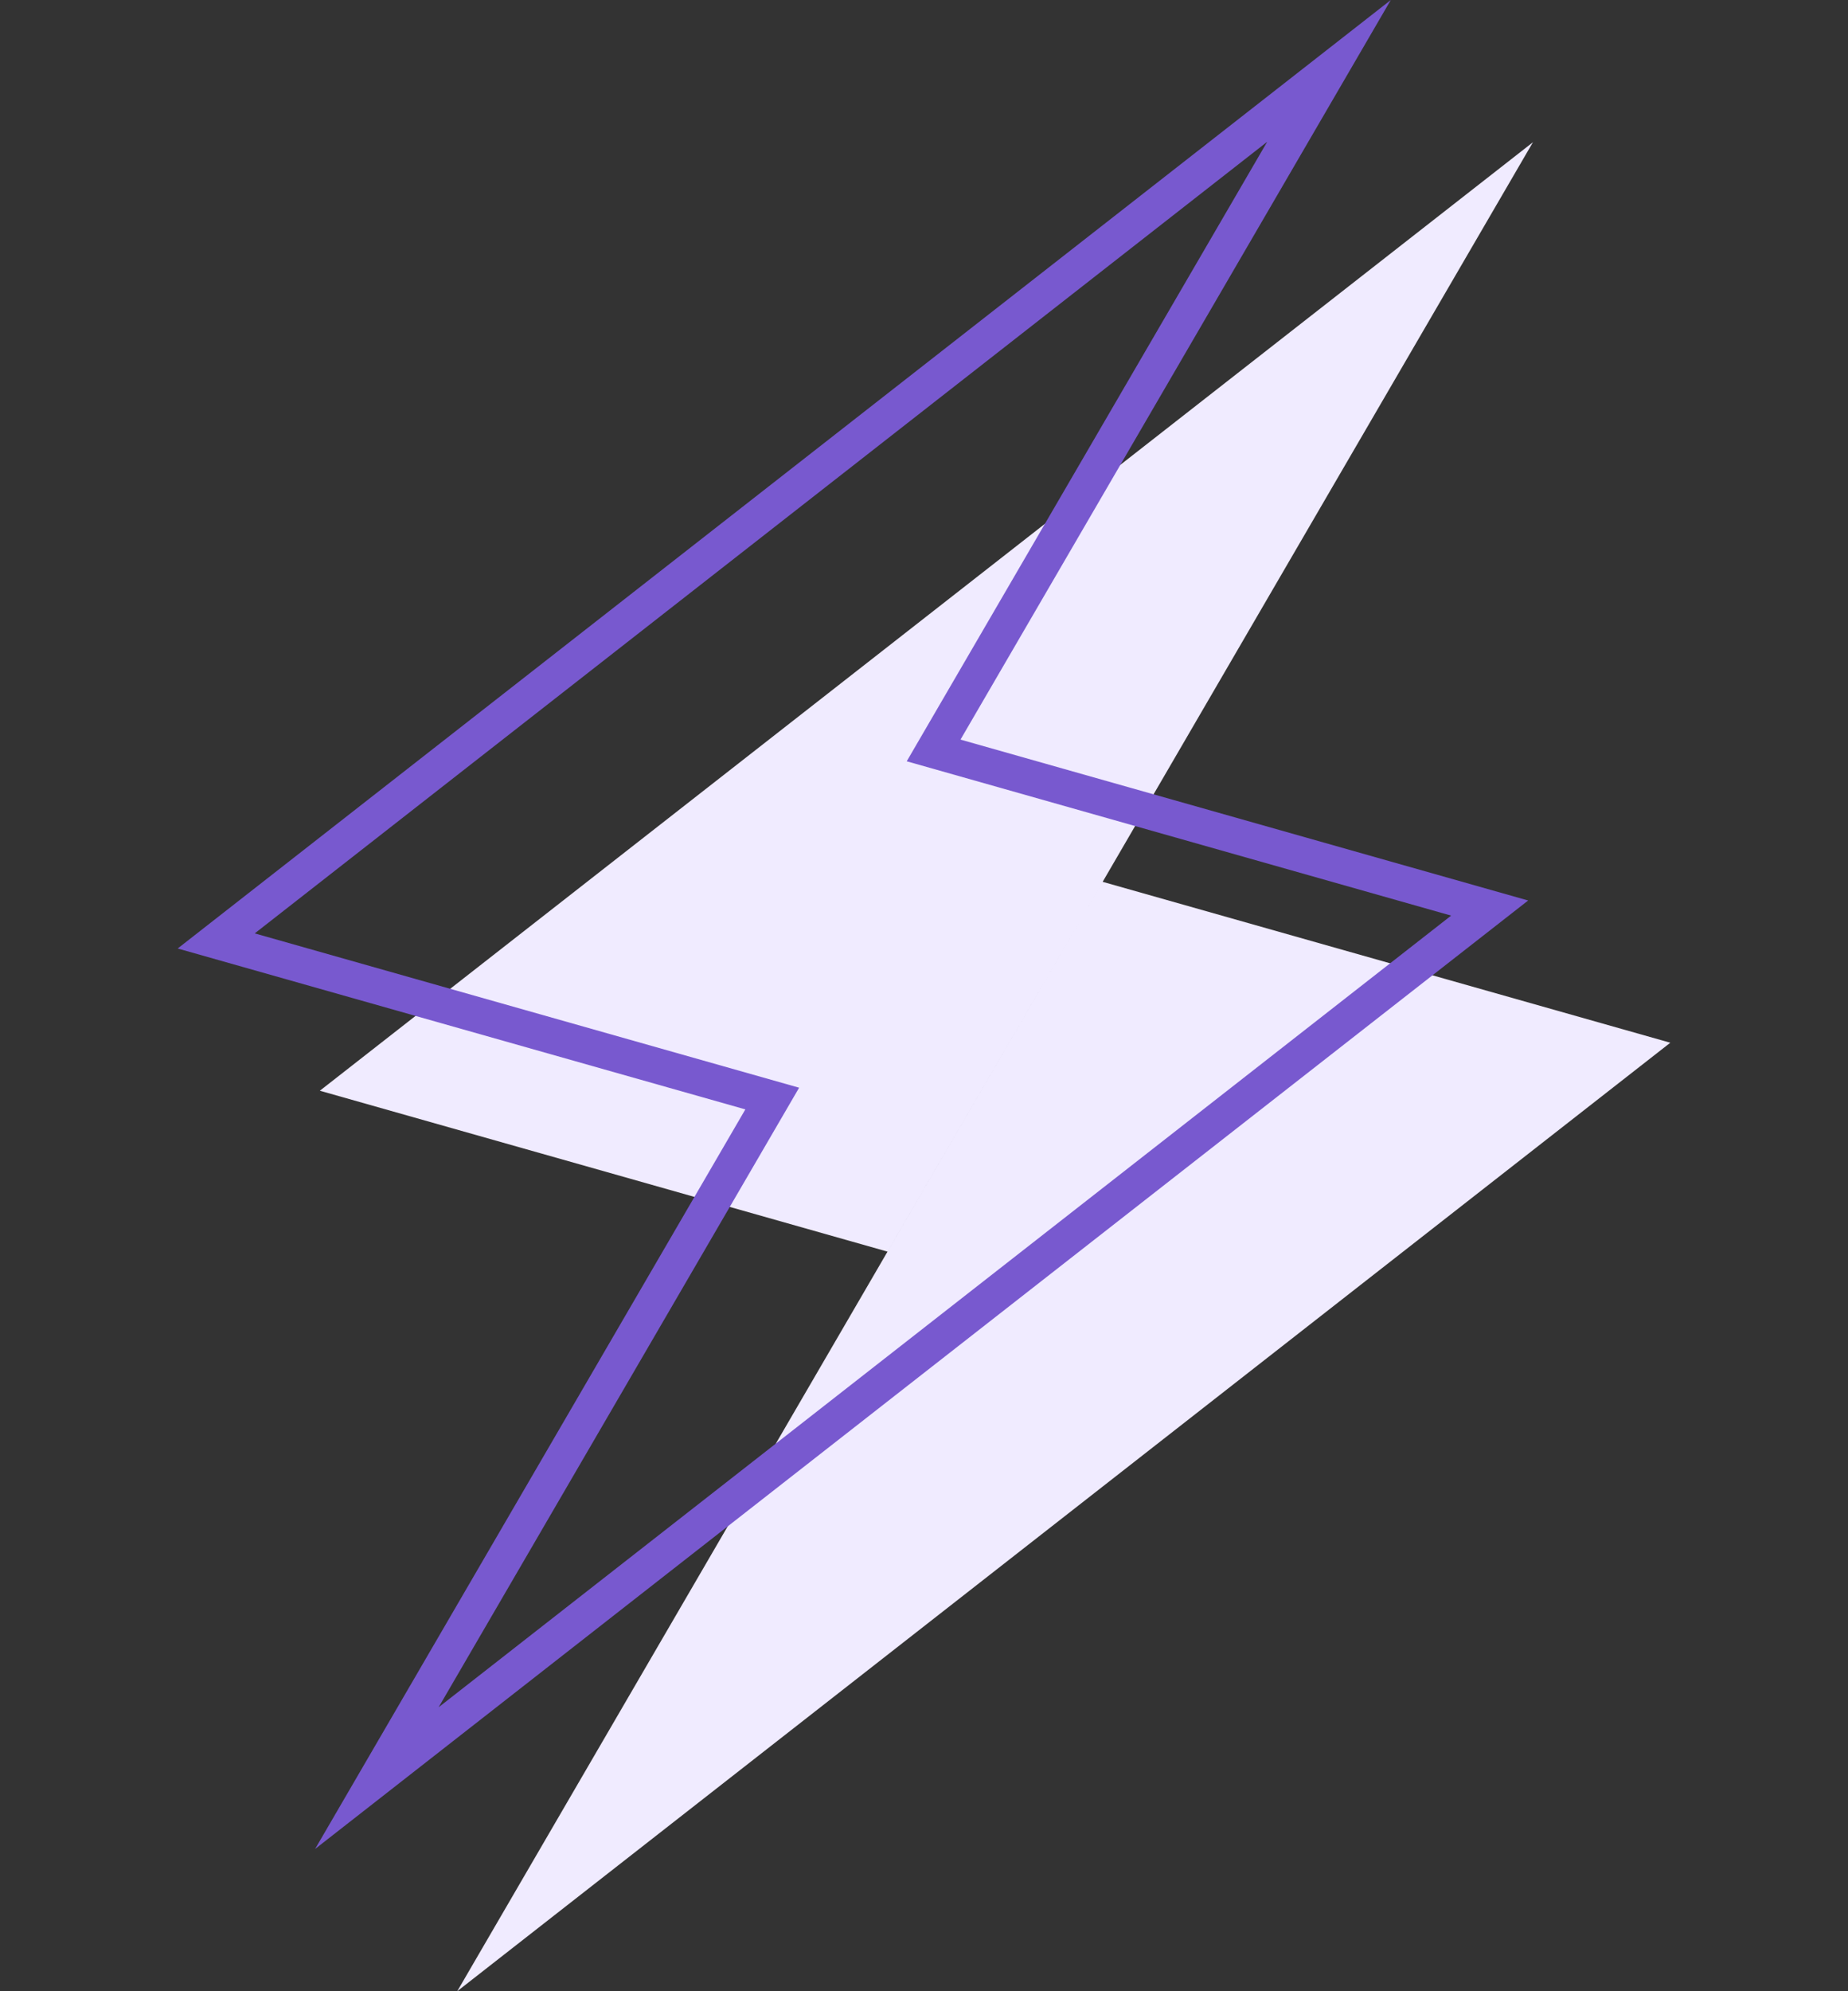 <svg xmlns="http://www.w3.org/2000/svg" width="52" height="56" fill="none"><rect width="100%" height="100%" fill="#333333" stroke="none"/><path fill="#F0EBFF" fill-rule="evenodd" d="M24.973 35.2L43.135 4 9 30.675 24.973 35.2zm6.054-10.4L12.866 56 47 29.325 31.027 24.8z" clip-rule="evenodd"/><path fill="#7859CF" fill-rule="evenodd" d="M39.135 0L5 26.675 20.973 31.2 8.866 52 43 25.325 27.027 20.8 39.135 0zm1.697 25.75l-15.318-4.34L35.657 3.988 7.168 26.25l15.318 4.34-10.143 17.423 28.49-22.263z" clip-rule="evenodd"/></svg>